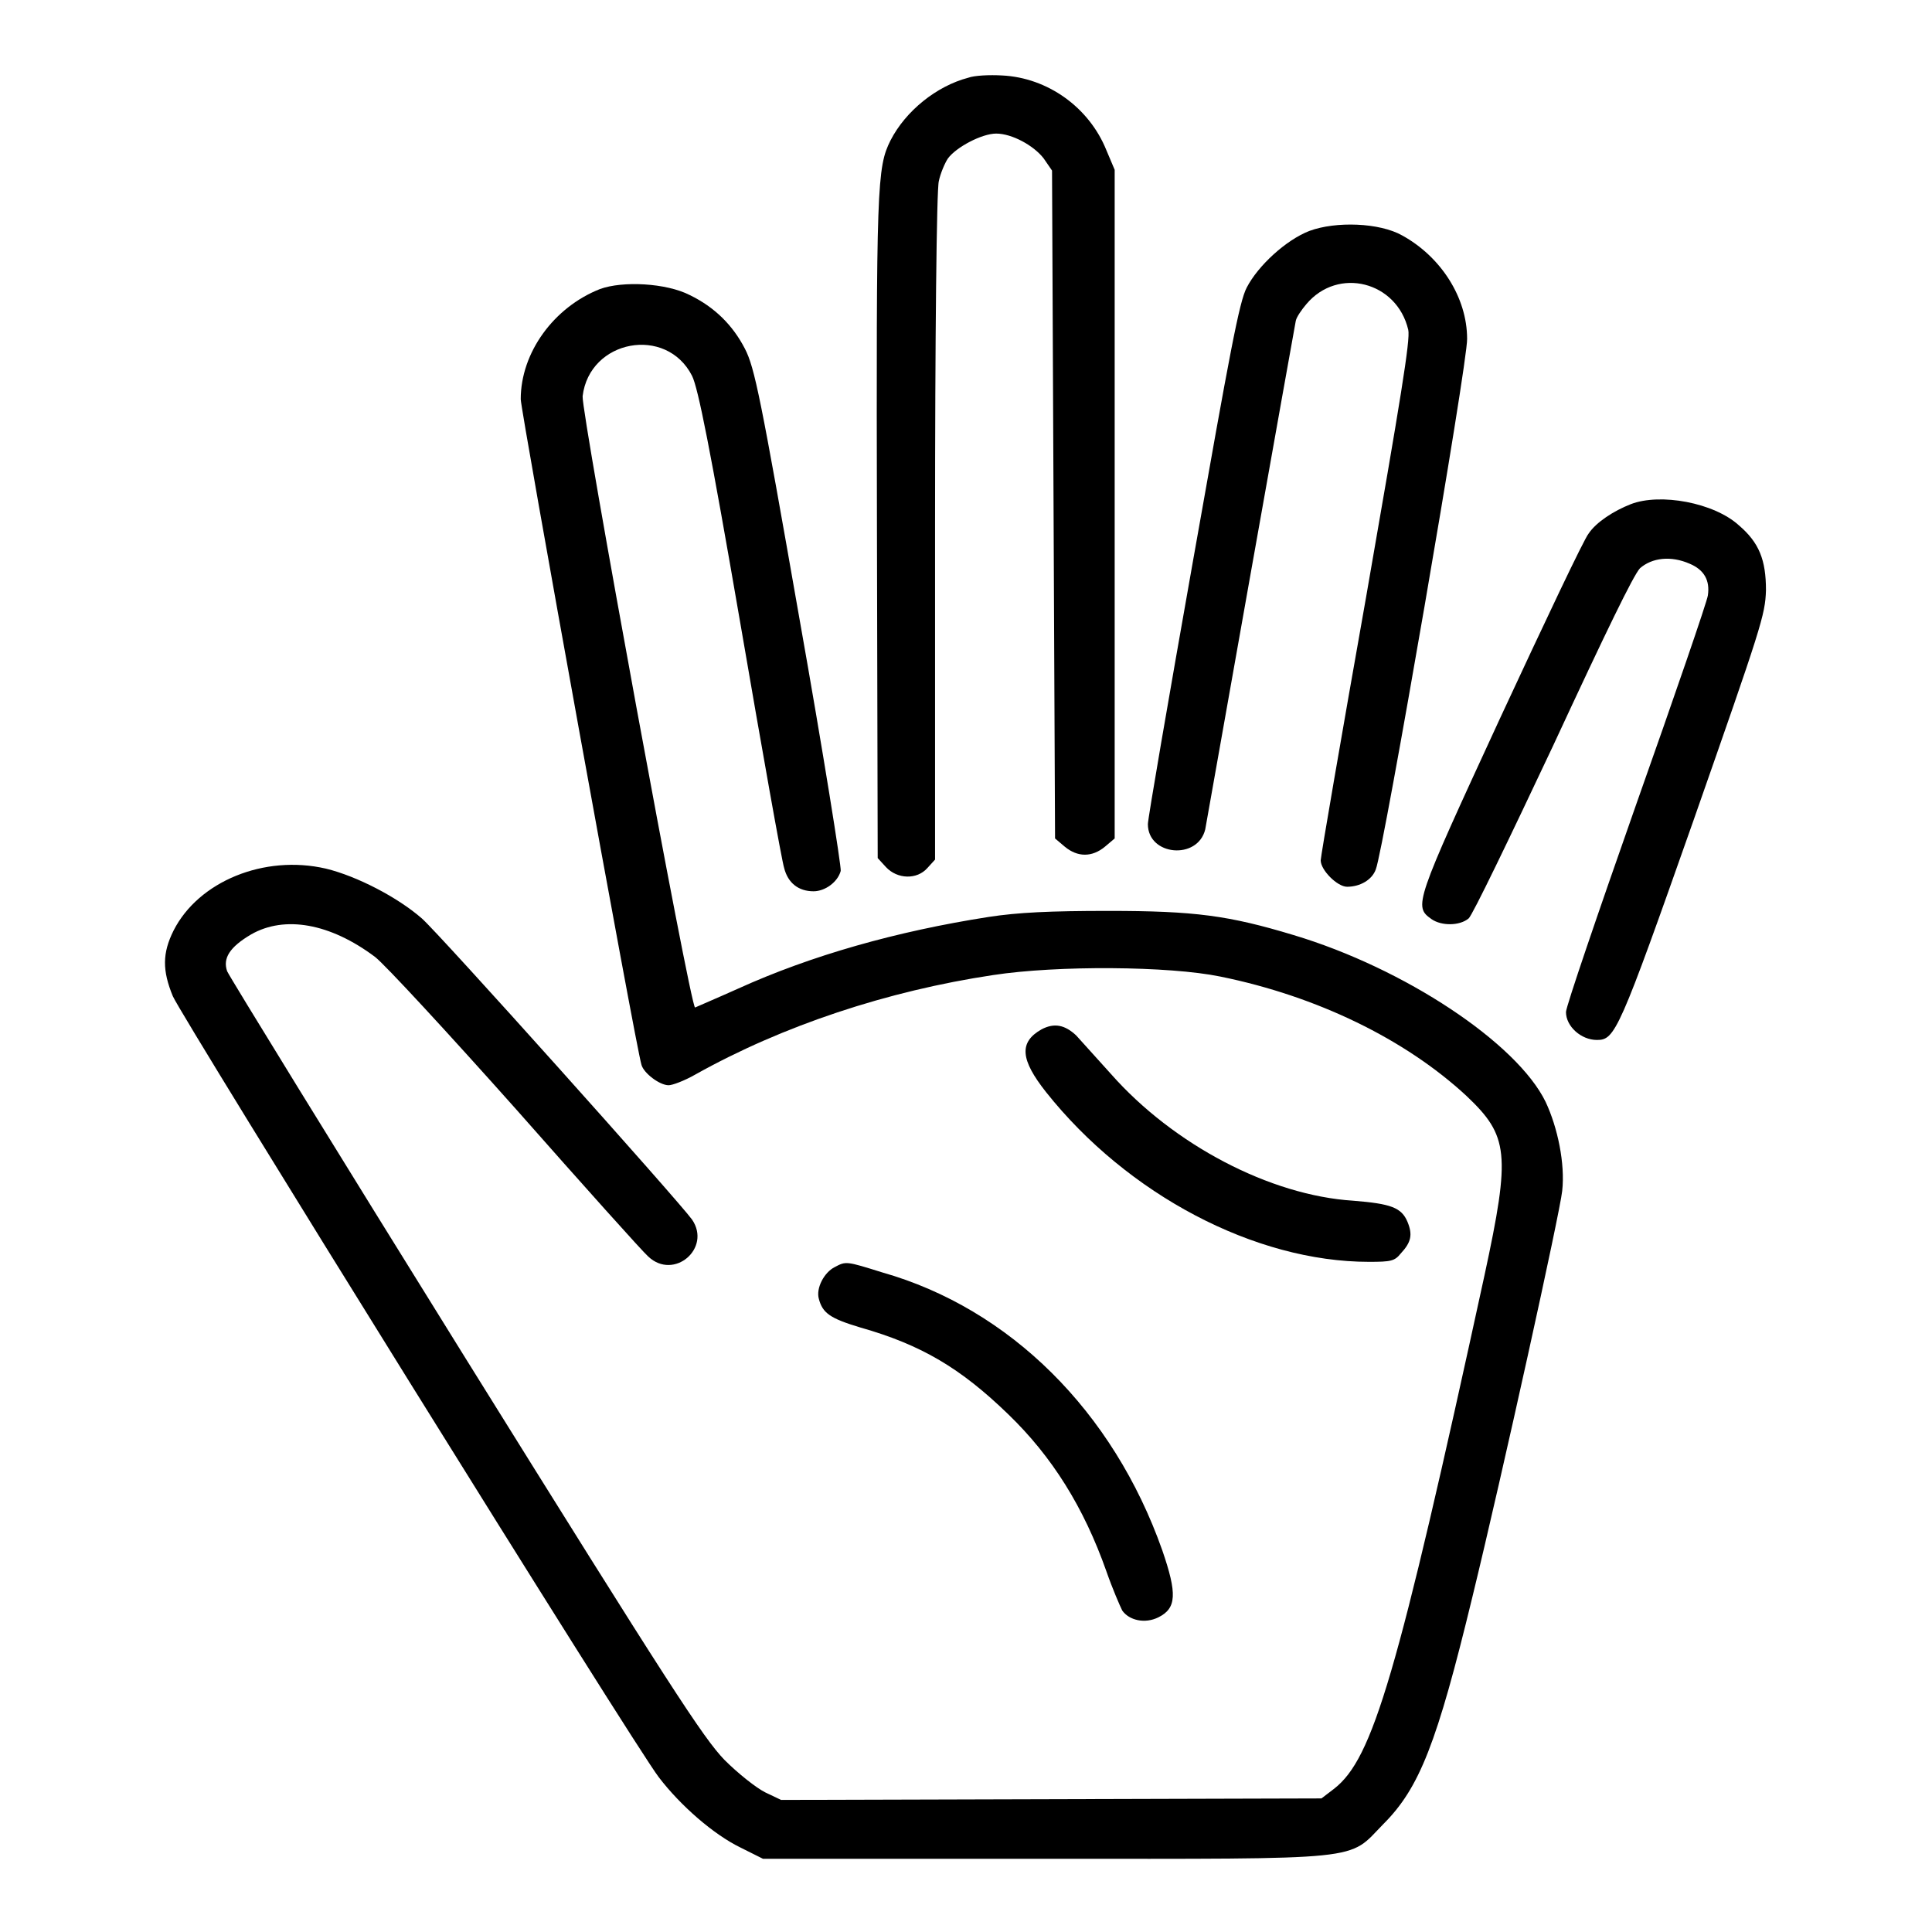 <?xml version="1.0" encoding="utf-8"?>
<!-- Svg Vector Icons : http://www.onlinewebfonts.com/icon -->
<!DOCTYPE svg PUBLIC "-//W3C//DTD SVG 1.1//EN" "http://www.w3.org/Graphics/SVG/1.1/DTD/svg11.dtd">
<svg version="1.1" xmlns="http://www.w3.org/2000/svg" xmlns:xlink="http://www.w3.org/1999/xlink" x="0px" y="0px" viewBox="0 0 256 256" enable-background="new 0 0 256 256" xml:space="preserve">
<g><g><g><path fill="#000000" d="M128.3,10.3c-4.2,1.1-8.3,4.4-10.3,8.3c-1.8,3.6-1.9,5.9-1.8,51.4l0.1,43.7l1.1,1.2c1.5,1.6,4.1,1.7,5.5,0.1l1-1.1V69.8c0-24.7,0.2-44.8,0.5-45.8c0.2-1,0.8-2.4,1.2-3c1.1-1.5,4.5-3.3,6.4-3.3c2.1,0,5,1.6,6.3,3.3l1.1,1.6l0.2,44.2l0.2,44.3l1.3,1.1c1.7,1.4,3.6,1.4,5.3,0l1.3-1.1V66.8V22.5l-1.1-2.6c-2.3-5.7-7.8-9.6-13.8-9.9C131.1,9.9,129.1,10,128.3,10.3z"/><path fill="#000000" d="M173.5,30.6c-3.1,1.2-6.8,4.6-8.3,7.5c-1,1.9-2.2,8.4-7.1,36.1c-3.3,18.6-6,34.3-6,35c0,4.2,6.6,4.8,7.6,0.7c0.1-0.6,2.8-15.8,6-33.8c3.2-18,5.9-33.1,6-33.6c0.1-0.5,0.8-1.5,1.4-2.2c4.2-5,12-3,13.5,3.4c0.3,1.3-1,9.1-5.6,35.5c-3.3,18.6-6,34.3-6,34.8c0,1.3,2.2,3.5,3.5,3.5c1.7,0,3.3-0.9,3.8-2.3c1-2.4,12.2-67.2,12.1-70.3c0-5.5-3.5-10.9-8.6-13.7C182.8,29.5,177,29.3,173.5,30.6z"/><path fill="#000000" d="M79.5,38.3C73.4,40.7,69,46.7,69,52.9c0,1.5,15.3,86.1,16,88.2c0.3,1.1,2.4,2.7,3.6,2.7c0.5,0,2.1-0.6,3.5-1.4c11.6-6.5,25.5-11.1,39.5-13.2c8.5-1.3,23.3-1.2,30.1,0.2c12.8,2.6,24.5,8.3,32.6,15.8c5.6,5.3,5.9,7.6,2.4,23.8c-11.6,53.3-14.8,64-19.9,68l-1.7,1.3l-35.8,0.1l-35.8,0.1l-2.1-1c-1.2-0.6-3.6-2.5-5.4-4.3c-2.8-2.9-7.1-9.5-34.3-53.2c-17.1-27.5-31.3-50.6-31.6-51.3c-0.6-1.7,0.3-3.2,3.2-4.9c4.4-2.5,10.4-1.5,16.4,3c1.3,1,9.7,10.1,18.7,20.2c9,10.2,16.8,18.9,17.5,19.5c3.4,3.2,8.4-1.1,5.8-4.9c-1.8-2.5-33.5-37.9-35.8-39.9c-3.2-2.8-8.6-5.6-12.7-6.6c-8.2-1.9-16.9,1.7-20.2,8.2c-1.5,3-1.5,5.3-0.1,8.7c1.2,2.8,61.2,99.4,64.4,103.5c2.9,3.8,7.3,7.6,10.8,9.3l3,1.5h37.2c43.2,0,40.2,0.3,45-4.6c4.8-4.8,7.1-10.7,11.8-30.1c4-16.4,11.6-50.9,11.9-53.8c0.4-3.6-0.6-8.4-2.2-11.8c-3.8-7.8-18.7-17.7-33.4-22.1c-8.6-2.6-13.1-3.2-24.5-3.2c-7.8,0-12,0.2-15.9,0.8c-12.2,1.9-23.5,5.1-33.2,9.5c-2.9,1.3-5.5,2.4-5.7,2.5c-0.6,0.1-15.1-78.9-14.9-81c0.9-7.5,11.1-9.4,14.5-2.7c0.8,1.6,2.4,9.6,6.4,32.8c2.9,16.9,5.5,31.5,5.8,32.4c0.5,2,1.9,3.1,3.9,3.1c1.5,0,3.2-1.2,3.6-2.7c0.1-0.5-2.3-15.6-5.5-33.6c-5.1-29.1-5.9-33.1-7.2-35.6c-1.6-3.1-4-5.5-7.3-7.1C88.3,37.5,82.5,37.2,79.5,38.3z"/><path fill="#000000" d="M216.1,66.8c-2.3,0.9-4.6,2.4-5.6,3.9c-0.6,0.7-5.8,11.7-11.7,24.4c-11.4,24.7-11.5,25-9.1,26.7c1.3,0.9,3.7,0.9,4.9-0.1c0.5-0.4,5.5-10.8,11.2-22.9c7.1-15.3,10.6-22.5,11.5-23.5c1.6-1.4,4.1-1.7,6.6-0.6c1.9,0.8,2.7,2.2,2.4,4.2c-0.1,0.8-4.4,13.3-9.5,27.7c-5.1,14.5-9.3,26.8-9.3,27.5c0,1.9,2,3.7,4.1,3.7c2.4,0,2.9-1,12.8-29.1c9-25.7,9.5-27.2,9.6-30.5c0-4-0.9-6.3-3.6-8.6C227.1,66.6,220,65.3,216.1,66.8z"/><path fill="#000000" d="M138,136.4c-3,1.7-2.8,4,0.6,8.3c10.8,13.6,27.7,22.5,42.8,22.5c2.9,0,3.4-0.1,4.2-1.1c1.4-1.5,1.6-2.5,0.9-4.2c-0.8-1.9-2.2-2.4-7.2-2.8c-11-0.7-23.8-7.4-32.1-16.8c-1.7-1.9-3.8-4.2-4.6-5.1C141.1,135.8,139.7,135.5,138,136.4z"/><path fill="#000000" d="M110.6,167.9c-1.4,0.7-2.5,2.8-2.1,4.2c0.5,1.9,1.5,2.6,5.5,3.8c8.1,2.3,13.3,5.4,19.6,11.5c5.8,5.6,10,12.3,13,20.8c0.8,2.3,1.8,4.6,2.1,5.2c0.9,1.3,3,1.8,4.8,0.9c2.4-1.2,2.5-3.1,0.5-8.9c-6.5-18.4-20.2-32-37.1-36.8C112.1,167.1,112.1,167.1,110.6,167.9z"/></g></g></g>
</svg>